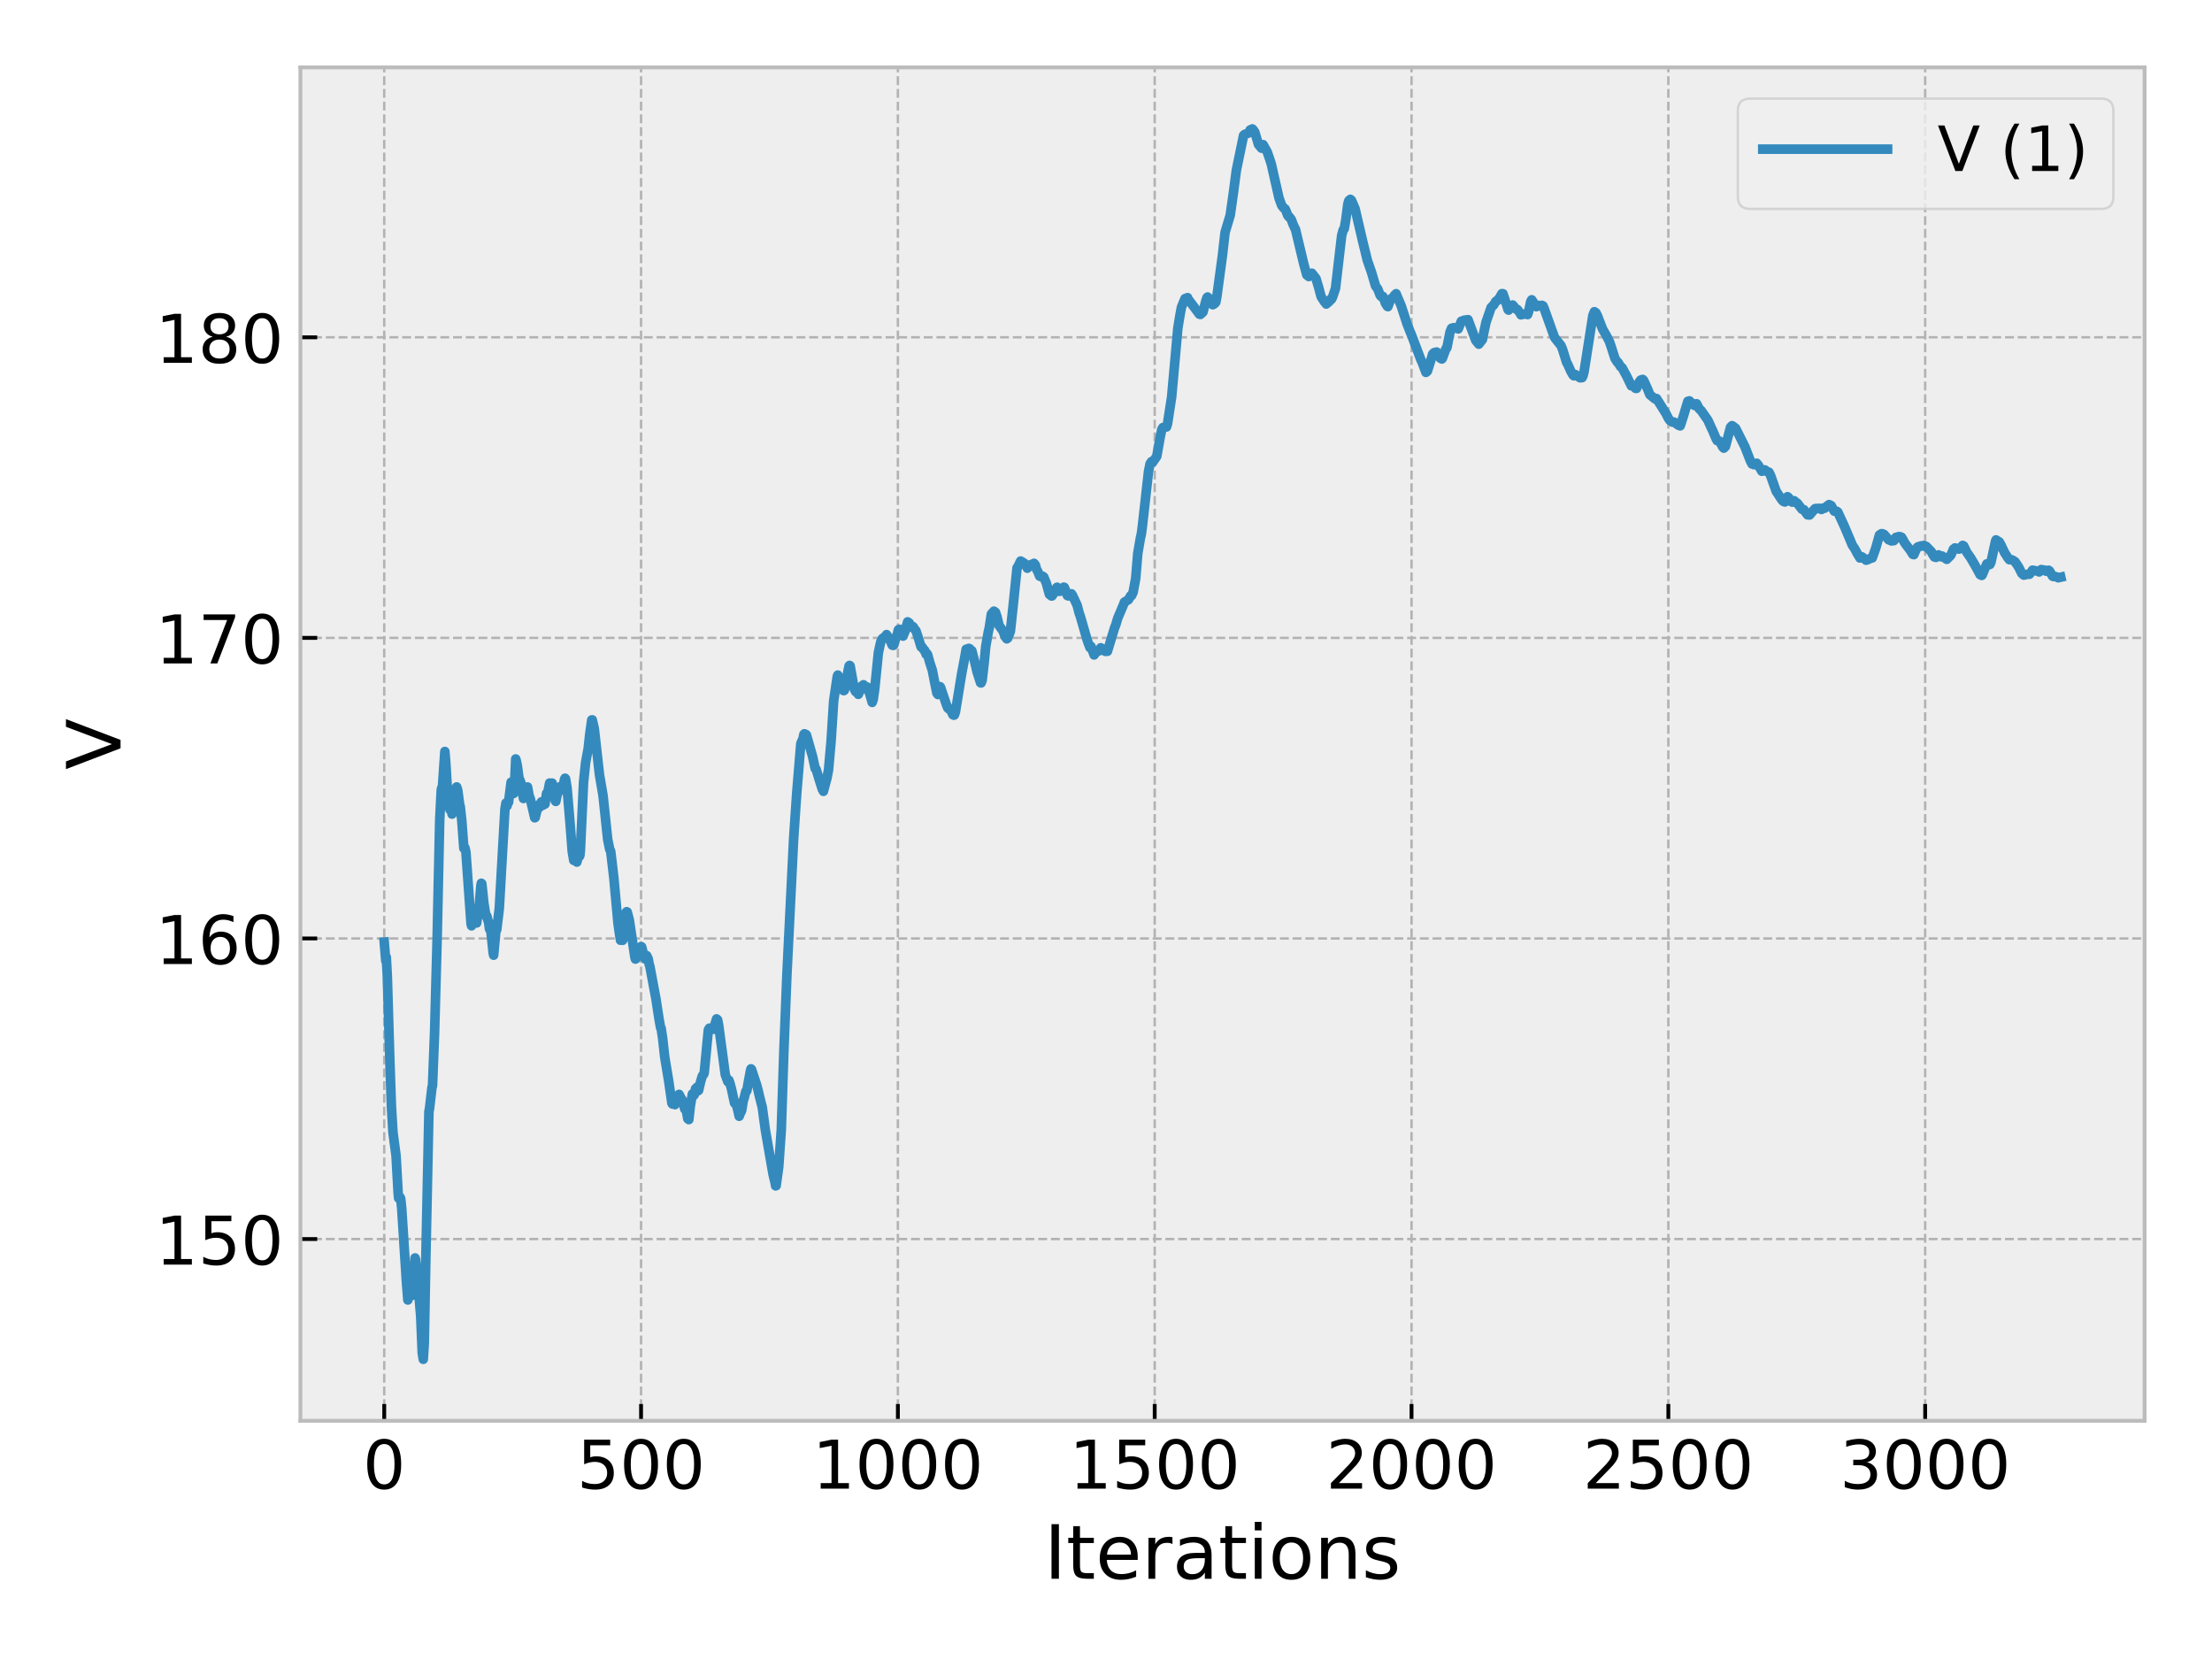 <?xml version="1.0" encoding="utf-8" standalone="no"?>
<!DOCTYPE svg PUBLIC "-//W3C//DTD SVG 1.1//EN"
  "http://www.w3.org/Graphics/SVG/1.1/DTD/svg11.dtd">
<!-- Created with matplotlib (http://matplotlib.org/) -->
<svg height="345.6pt" version="1.1" viewBox="0 0 460.8 345.6" width="460.8pt" xmlns="http://www.w3.org/2000/svg" xmlns:xlink="http://www.w3.org/1999/xlink">
 <defs>
  <style type="text/css">
*{stroke-linecap:butt;stroke-linejoin:round;}
  </style>
 </defs>
 <g id="figure_1">
  <g id="patch_1">
   <path d="M 0 345.6 
L 460.8 345.6 
L 460.8 0 
L 0 0 
z
" style="fill:#ffffff;"/>
  </g>
  <g id="axes_1">
   <g id="patch_2">
    <path d="M 62.58 295.98 
L 446.76 295.98 
L 446.76 14.04 
L 62.58 14.04 
z
" style="fill:#eeeeee;"/>
   </g>
   <g id="matplotlib.axis_1">
    <g id="xtick_1">
     <g id="line2d_1">
      <path clip-path="url(#pfd6203d97a)" d="M 80.043 295.98 
L 80.043 14.04 
" style="fill:none;stroke:#b2b2b2;stroke-dasharray:1.85,0.8;stroke-dashoffset:0;stroke-width:0.5;"/>
     </g>
     <g id="line2d_2">
      <defs>
       <path d="M 0 0 
L 0 -3.5 
" id="m59b2ef353d" style="stroke:#000000;stroke-width:0.8;"/>
      </defs>
      <g>
       <use style="stroke:#000000;stroke-width:0.8;" x="80.043" xlink:href="#m59b2ef353d" y="295.98"/>
      </g>
     </g>
     <g id="text_1">
      <!-- 0 -->
      <defs>
       <path d="M 31.781 66.406 
Q 24.172 66.406 20.328 58.906 
Q 16.5 51.422 16.5 36.375 
Q 16.5 21.391 20.328 13.891 
Q 24.172 6.391 31.781 6.391 
Q 39.453 6.391 43.281 13.891 
Q 47.125 21.391 47.125 36.375 
Q 47.125 51.422 43.281 58.906 
Q 39.453 66.406 31.781 66.406 
z
M 31.781 74.219 
Q 44.047 74.219 50.516 64.516 
Q 56.984 54.828 56.984 36.375 
Q 56.984 17.969 50.516 8.266 
Q 44.047 -1.422 31.781 -1.422 
Q 19.531 -1.422 13.062 8.266 
Q 6.594 17.969 6.594 36.375 
Q 6.594 54.828 13.062 64.516 
Q 19.531 74.219 31.781 74.219 
z
" id="DejaVuSans-30"/>
      </defs>
      <g transform="translate(75.589 310.118)scale(0.14 -0.14)">
       <use xlink:href="#DejaVuSans-30"/>
      </g>
     </g>
    </g>
    <g id="xtick_2">
     <g id="line2d_3">
      <path clip-path="url(#pfd6203d97a)" d="M 133.544 295.98 
L 133.544 14.04 
" style="fill:none;stroke:#b2b2b2;stroke-dasharray:1.85,0.8;stroke-dashoffset:0;stroke-width:0.5;"/>
     </g>
     <g id="line2d_4">
      <g>
       <use style="stroke:#000000;stroke-width:0.8;" x="133.544" xlink:href="#m59b2ef353d" y="295.98"/>
      </g>
     </g>
     <g id="text_2">
      <!-- 500 -->
      <defs>
       <path d="M 10.797 72.906 
L 49.516 72.906 
L 49.516 64.594 
L 19.828 64.594 
L 19.828 46.734 
Q 21.969 47.469 24.109 47.828 
Q 26.266 48.188 28.422 48.188 
Q 40.625 48.188 47.75 41.5 
Q 54.891 34.812 54.891 23.391 
Q 54.891 11.625 47.562 5.094 
Q 40.234 -1.422 26.906 -1.422 
Q 22.312 -1.422 17.547 -0.641 
Q 12.797 0.141 7.719 1.703 
L 7.719 11.625 
Q 12.109 9.234 16.797 8.062 
Q 21.484 6.891 26.703 6.891 
Q 35.156 6.891 40.078 11.328 
Q 45.016 15.766 45.016 23.391 
Q 45.016 31 40.078 35.438 
Q 35.156 39.891 26.703 39.891 
Q 22.75 39.891 18.812 39.016 
Q 14.891 38.141 10.797 36.281 
z
" id="DejaVuSans-35"/>
      </defs>
      <g transform="translate(120.182 310.118)scale(0.14 -0.14)">
       <use xlink:href="#DejaVuSans-35"/>
       <use x="63.623" xlink:href="#DejaVuSans-30"/>
       <use x="127.246" xlink:href="#DejaVuSans-30"/>
      </g>
     </g>
    </g>
    <g id="xtick_3">
     <g id="line2d_5">
      <path clip-path="url(#pfd6203d97a)" d="M 187.045 295.98 
L 187.045 14.04 
" style="fill:none;stroke:#b2b2b2;stroke-dasharray:1.85,0.8;stroke-dashoffset:0;stroke-width:0.5;"/>
     </g>
     <g id="line2d_6">
      <g>
       <use style="stroke:#000000;stroke-width:0.8;" x="187.045" xlink:href="#m59b2ef353d" y="295.98"/>
      </g>
     </g>
     <g id="text_3">
      <!-- 1000 -->
      <defs>
       <path d="M 12.406 8.297 
L 28.516 8.297 
L 28.516 63.922 
L 10.984 60.406 
L 10.984 69.391 
L 28.422 72.906 
L 38.281 72.906 
L 38.281 8.297 
L 54.391 8.297 
L 54.391 0 
L 12.406 0 
z
" id="DejaVuSans-31"/>
      </defs>
      <g transform="translate(169.23 310.118)scale(0.14 -0.14)">
       <use xlink:href="#DejaVuSans-31"/>
       <use x="63.623" xlink:href="#DejaVuSans-30"/>
       <use x="127.246" xlink:href="#DejaVuSans-30"/>
       <use x="190.869" xlink:href="#DejaVuSans-30"/>
      </g>
     </g>
    </g>
    <g id="xtick_4">
     <g id="line2d_7">
      <path clip-path="url(#pfd6203d97a)" d="M 240.546 295.98 
L 240.546 14.04 
" style="fill:none;stroke:#b2b2b2;stroke-dasharray:1.85,0.8;stroke-dashoffset:0;stroke-width:0.5;"/>
     </g>
     <g id="line2d_8">
      <g>
       <use style="stroke:#000000;stroke-width:0.8;" x="240.546" xlink:href="#m59b2ef353d" y="295.98"/>
      </g>
     </g>
     <g id="text_4">
      <!-- 1500 -->
      <g transform="translate(222.731 310.118)scale(0.14 -0.14)">
       <use xlink:href="#DejaVuSans-31"/>
       <use x="63.623" xlink:href="#DejaVuSans-35"/>
       <use x="127.246" xlink:href="#DejaVuSans-30"/>
       <use x="190.869" xlink:href="#DejaVuSans-30"/>
      </g>
     </g>
    </g>
    <g id="xtick_5">
     <g id="line2d_9">
      <path clip-path="url(#pfd6203d97a)" d="M 294.047 295.98 
L 294.047 14.04 
" style="fill:none;stroke:#b2b2b2;stroke-dasharray:1.85,0.8;stroke-dashoffset:0;stroke-width:0.5;"/>
     </g>
     <g id="line2d_10">
      <g>
       <use style="stroke:#000000;stroke-width:0.8;" x="294.047" xlink:href="#m59b2ef353d" y="295.98"/>
      </g>
     </g>
     <g id="text_5">
      <!-- 2000 -->
      <defs>
       <path d="M 19.188 8.297 
L 53.609 8.297 
L 53.609 0 
L 7.328 0 
L 7.328 8.297 
Q 12.938 14.109 22.625 23.891 
Q 32.328 33.688 34.812 36.531 
Q 39.547 41.844 41.422 45.531 
Q 43.312 49.219 43.312 52.781 
Q 43.312 58.594 39.234 62.25 
Q 35.156 65.922 28.609 65.922 
Q 23.969 65.922 18.812 64.312 
Q 13.672 62.703 7.812 59.422 
L 7.812 69.391 
Q 13.766 71.781 18.938 73 
Q 24.125 74.219 28.422 74.219 
Q 39.75 74.219 46.484 68.547 
Q 53.219 62.891 53.219 53.422 
Q 53.219 48.922 51.531 44.891 
Q 49.859 40.875 45.406 35.406 
Q 44.188 33.984 37.641 27.219 
Q 31.109 20.453 19.188 8.297 
z
" id="DejaVuSans-32"/>
      </defs>
      <g transform="translate(276.232 310.118)scale(0.14 -0.14)">
       <use xlink:href="#DejaVuSans-32"/>
       <use x="63.623" xlink:href="#DejaVuSans-30"/>
       <use x="127.246" xlink:href="#DejaVuSans-30"/>
       <use x="190.869" xlink:href="#DejaVuSans-30"/>
      </g>
     </g>
    </g>
    <g id="xtick_6">
     <g id="line2d_11">
      <path clip-path="url(#pfd6203d97a)" d="M 347.548 295.98 
L 347.548 14.04 
" style="fill:none;stroke:#b2b2b2;stroke-dasharray:1.85,0.8;stroke-dashoffset:0;stroke-width:0.5;"/>
     </g>
     <g id="line2d_12">
      <g>
       <use style="stroke:#000000;stroke-width:0.8;" x="347.548" xlink:href="#m59b2ef353d" y="295.98"/>
      </g>
     </g>
     <g id="text_6">
      <!-- 2500 -->
      <g transform="translate(329.733 310.118)scale(0.14 -0.14)">
       <use xlink:href="#DejaVuSans-32"/>
       <use x="63.623" xlink:href="#DejaVuSans-35"/>
       <use x="127.246" xlink:href="#DejaVuSans-30"/>
       <use x="190.869" xlink:href="#DejaVuSans-30"/>
      </g>
     </g>
    </g>
    <g id="xtick_7">
     <g id="line2d_13">
      <path clip-path="url(#pfd6203d97a)" d="M 401.049 295.98 
L 401.049 14.04 
" style="fill:none;stroke:#b2b2b2;stroke-dasharray:1.85,0.8;stroke-dashoffset:0;stroke-width:0.5;"/>
     </g>
     <g id="line2d_14">
      <g>
       <use style="stroke:#000000;stroke-width:0.8;" x="401.049" xlink:href="#m59b2ef353d" y="295.98"/>
      </g>
     </g>
     <g id="text_7">
      <!-- 3000 -->
      <defs>
       <path d="M 40.578 39.312 
Q 47.656 37.797 51.625 33 
Q 55.609 28.219 55.609 21.188 
Q 55.609 10.406 48.188 4.484 
Q 40.766 -1.422 27.094 -1.422 
Q 22.516 -1.422 17.656 -0.516 
Q 12.797 0.391 7.625 2.203 
L 7.625 11.719 
Q 11.719 9.328 16.594 8.109 
Q 21.484 6.891 26.812 6.891 
Q 36.078 6.891 40.938 10.547 
Q 45.797 14.203 45.797 21.188 
Q 45.797 27.641 41.281 31.266 
Q 36.766 34.906 28.719 34.906 
L 20.219 34.906 
L 20.219 43.016 
L 29.109 43.016 
Q 36.375 43.016 40.234 45.922 
Q 44.094 48.828 44.094 54.297 
Q 44.094 59.906 40.109 62.906 
Q 36.141 65.922 28.719 65.922 
Q 24.656 65.922 20.016 65.031 
Q 15.375 64.156 9.812 62.312 
L 9.812 71.094 
Q 15.438 72.656 20.344 73.438 
Q 25.25 74.219 29.594 74.219 
Q 40.828 74.219 47.359 69.109 
Q 53.906 64.016 53.906 55.328 
Q 53.906 49.266 50.438 45.094 
Q 46.969 40.922 40.578 39.312 
z
" id="DejaVuSans-33"/>
      </defs>
      <g transform="translate(383.234 310.118)scale(0.14 -0.14)">
       <use xlink:href="#DejaVuSans-33"/>
       <use x="63.623" xlink:href="#DejaVuSans-30"/>
       <use x="127.246" xlink:href="#DejaVuSans-30"/>
       <use x="190.869" xlink:href="#DejaVuSans-30"/>
      </g>
     </g>
    </g>
    <g id="text_8">
     <!-- Iterations -->
     <defs>
      <path d="M 9.812 72.906 
L 19.672 72.906 
L 19.672 0 
L 9.812 0 
z
" id="DejaVuSans-49"/>
      <path d="M 18.312 70.219 
L 18.312 54.688 
L 36.812 54.688 
L 36.812 47.703 
L 18.312 47.703 
L 18.312 18.016 
Q 18.312 11.328 20.141 9.422 
Q 21.969 7.516 27.594 7.516 
L 36.812 7.516 
L 36.812 0 
L 27.594 0 
Q 17.188 0 13.234 3.875 
Q 9.281 7.766 9.281 18.016 
L 9.281 47.703 
L 2.688 47.703 
L 2.688 54.688 
L 9.281 54.688 
L 9.281 70.219 
z
" id="DejaVuSans-74"/>
      <path d="M 56.203 29.594 
L 56.203 25.203 
L 14.891 25.203 
Q 15.484 15.922 20.484 11.062 
Q 25.484 6.203 34.422 6.203 
Q 39.594 6.203 44.453 7.469 
Q 49.312 8.734 54.109 11.281 
L 54.109 2.781 
Q 49.266 0.734 44.188 -0.344 
Q 39.109 -1.422 33.891 -1.422 
Q 20.797 -1.422 13.156 6.188 
Q 5.516 13.812 5.516 26.812 
Q 5.516 40.234 12.766 48.109 
Q 20.016 56 32.328 56 
Q 43.359 56 49.781 48.891 
Q 56.203 41.797 56.203 29.594 
z
M 47.219 32.234 
Q 47.125 39.594 43.094 43.984 
Q 39.062 48.391 32.422 48.391 
Q 24.906 48.391 20.391 44.141 
Q 15.875 39.891 15.188 32.172 
z
" id="DejaVuSans-65"/>
      <path d="M 41.109 46.297 
Q 39.594 47.172 37.812 47.578 
Q 36.031 48 33.891 48 
Q 26.266 48 22.188 43.047 
Q 18.109 38.094 18.109 28.812 
L 18.109 0 
L 9.078 0 
L 9.078 54.688 
L 18.109 54.688 
L 18.109 46.188 
Q 20.953 51.172 25.484 53.578 
Q 30.031 56 36.531 56 
Q 37.453 56 38.578 55.875 
Q 39.703 55.766 41.062 55.516 
z
" id="DejaVuSans-72"/>
      <path d="M 34.281 27.484 
Q 23.391 27.484 19.188 25 
Q 14.984 22.516 14.984 16.5 
Q 14.984 11.719 18.141 8.906 
Q 21.297 6.109 26.703 6.109 
Q 34.188 6.109 38.703 11.406 
Q 43.219 16.703 43.219 25.484 
L 43.219 27.484 
z
M 52.203 31.203 
L 52.203 0 
L 43.219 0 
L 43.219 8.297 
Q 40.141 3.328 35.547 0.953 
Q 30.953 -1.422 24.312 -1.422 
Q 15.922 -1.422 10.953 3.297 
Q 6 8.016 6 15.922 
Q 6 25.141 12.172 29.828 
Q 18.359 34.516 30.609 34.516 
L 43.219 34.516 
L 43.219 35.406 
Q 43.219 41.609 39.141 45 
Q 35.062 48.391 27.688 48.391 
Q 23 48.391 18.547 47.266 
Q 14.109 46.141 10.016 43.891 
L 10.016 52.203 
Q 14.938 54.109 19.578 55.047 
Q 24.219 56 28.609 56 
Q 40.484 56 46.344 49.844 
Q 52.203 43.703 52.203 31.203 
z
" id="DejaVuSans-61"/>
      <path d="M 9.422 54.688 
L 18.406 54.688 
L 18.406 0 
L 9.422 0 
z
M 9.422 75.984 
L 18.406 75.984 
L 18.406 64.594 
L 9.422 64.594 
z
" id="DejaVuSans-69"/>
      <path d="M 30.609 48.391 
Q 23.391 48.391 19.188 42.75 
Q 14.984 37.109 14.984 27.297 
Q 14.984 17.484 19.156 11.844 
Q 23.344 6.203 30.609 6.203 
Q 37.797 6.203 41.984 11.859 
Q 46.188 17.531 46.188 27.297 
Q 46.188 37.016 41.984 42.703 
Q 37.797 48.391 30.609 48.391 
z
M 30.609 56 
Q 42.328 56 49.016 48.375 
Q 55.719 40.766 55.719 27.297 
Q 55.719 13.875 49.016 6.219 
Q 42.328 -1.422 30.609 -1.422 
Q 18.844 -1.422 12.172 6.219 
Q 5.516 13.875 5.516 27.297 
Q 5.516 40.766 12.172 48.375 
Q 18.844 56 30.609 56 
z
" id="DejaVuSans-6f"/>
      <path d="M 54.891 33.016 
L 54.891 0 
L 45.906 0 
L 45.906 32.719 
Q 45.906 40.484 42.875 44.328 
Q 39.844 48.188 33.797 48.188 
Q 26.516 48.188 22.312 43.547 
Q 18.109 38.922 18.109 30.906 
L 18.109 0 
L 9.078 0 
L 9.078 54.688 
L 18.109 54.688 
L 18.109 46.188 
Q 21.344 51.125 25.703 53.562 
Q 30.078 56 35.797 56 
Q 45.219 56 50.047 50.172 
Q 54.891 44.344 54.891 33.016 
z
" id="DejaVuSans-6e"/>
      <path d="M 44.281 53.078 
L 44.281 44.578 
Q 40.484 46.531 36.375 47.5 
Q 32.281 48.484 27.875 48.484 
Q 21.188 48.484 17.844 46.438 
Q 14.5 44.391 14.5 40.281 
Q 14.5 37.156 16.891 35.375 
Q 19.281 33.594 26.516 31.984 
L 29.594 31.297 
Q 39.156 29.25 43.188 25.516 
Q 47.219 21.781 47.219 15.094 
Q 47.219 7.469 41.188 3.016 
Q 35.156 -1.422 24.609 -1.422 
Q 20.219 -1.422 15.453 -0.562 
Q 10.688 0.297 5.422 2 
L 5.422 11.281 
Q 10.406 8.688 15.234 7.391 
Q 20.062 6.109 24.812 6.109 
Q 31.156 6.109 34.562 8.281 
Q 37.984 10.453 37.984 14.406 
Q 37.984 18.062 35.516 20.016 
Q 33.062 21.969 24.703 23.781 
L 21.578 24.516 
Q 13.234 26.266 9.516 29.906 
Q 5.812 33.547 5.812 39.891 
Q 5.812 47.609 11.281 51.797 
Q 16.75 56 26.812 56 
Q 31.781 56 36.172 55.266 
Q 40.578 54.547 44.281 53.078 
z
" id="DejaVuSans-73"/>
     </defs>
     <g transform="translate(217.521 328.883)scale(0.156 -0.156)">
      <use xlink:href="#DejaVuSans-49"/>
      <use x="29.492" xlink:href="#DejaVuSans-74"/>
      <use x="68.701" xlink:href="#DejaVuSans-65"/>
      <use x="130.225" xlink:href="#DejaVuSans-72"/>
      <use x="171.338" xlink:href="#DejaVuSans-61"/>
      <use x="232.617" xlink:href="#DejaVuSans-74"/>
      <use x="271.826" xlink:href="#DejaVuSans-69"/>
      <use x="299.609" xlink:href="#DejaVuSans-6f"/>
      <use x="360.791" xlink:href="#DejaVuSans-6e"/>
      <use x="424.17" xlink:href="#DejaVuSans-73"/>
     </g>
    </g>
   </g>
   <g id="matplotlib.axis_2">
    <g id="ytick_1">
     <g id="line2d_15">
      <path clip-path="url(#pfd6203d97a)" d="M 62.58 258.119 
L 446.76 258.119 
" style="fill:none;stroke:#b2b2b2;stroke-dasharray:1.85,0.8;stroke-dashoffset:0;stroke-width:0.5;"/>
     </g>
     <g id="line2d_16">
      <defs>
       <path d="M 0 0 
L 3.5 0 
" id="m9b56000bdc" style="stroke:#000000;stroke-width:0.8;"/>
      </defs>
      <g>
       <use style="stroke:#000000;stroke-width:0.8;" x="62.58" xlink:href="#m9b56000bdc" y="258.119"/>
      </g>
     </g>
     <g id="text_9">
      <!-- 150 -->
      <g transform="translate(32.358 263.438)scale(0.14 -0.14)">
       <use xlink:href="#DejaVuSans-31"/>
       <use x="63.623" xlink:href="#DejaVuSans-35"/>
       <use x="127.246" xlink:href="#DejaVuSans-30"/>
      </g>
     </g>
    </g>
    <g id="ytick_2">
     <g id="line2d_17">
      <path clip-path="url(#pfd6203d97a)" d="M 62.58 195.501 
L 446.76 195.501 
" style="fill:none;stroke:#b2b2b2;stroke-dasharray:1.85,0.8;stroke-dashoffset:0;stroke-width:0.5;"/>
     </g>
     <g id="line2d_18">
      <g>
       <use style="stroke:#000000;stroke-width:0.8;" x="62.58" xlink:href="#m9b56000bdc" y="195.501"/>
      </g>
     </g>
     <g id="text_10">
      <!-- 160 -->
      <defs>
       <path d="M 33.016 40.375 
Q 26.375 40.375 22.484 35.828 
Q 18.609 31.297 18.609 23.391 
Q 18.609 15.531 22.484 10.953 
Q 26.375 6.391 33.016 6.391 
Q 39.656 6.391 43.531 10.953 
Q 47.406 15.531 47.406 23.391 
Q 47.406 31.297 43.531 35.828 
Q 39.656 40.375 33.016 40.375 
z
M 52.594 71.297 
L 52.594 62.312 
Q 48.875 64.062 45.094 64.984 
Q 41.312 65.922 37.594 65.922 
Q 27.828 65.922 22.672 59.328 
Q 17.531 52.734 16.797 39.406 
Q 19.672 43.656 24.016 45.922 
Q 28.375 48.188 33.594 48.188 
Q 44.578 48.188 50.953 41.516 
Q 57.328 34.859 57.328 23.391 
Q 57.328 12.156 50.688 5.359 
Q 44.047 -1.422 33.016 -1.422 
Q 20.359 -1.422 13.672 8.266 
Q 6.984 17.969 6.984 36.375 
Q 6.984 53.656 15.188 63.938 
Q 23.391 74.219 37.203 74.219 
Q 40.922 74.219 44.703 73.484 
Q 48.484 72.75 52.594 71.297 
z
" id="DejaVuSans-36"/>
      </defs>
      <g transform="translate(32.358 200.82)scale(0.14 -0.14)">
       <use xlink:href="#DejaVuSans-31"/>
       <use x="63.623" xlink:href="#DejaVuSans-36"/>
       <use x="127.246" xlink:href="#DejaVuSans-30"/>
      </g>
     </g>
    </g>
    <g id="ytick_3">
     <g id="line2d_19">
      <path clip-path="url(#pfd6203d97a)" d="M 62.58 132.882 
L 446.76 132.882 
" style="fill:none;stroke:#b2b2b2;stroke-dasharray:1.85,0.8;stroke-dashoffset:0;stroke-width:0.5;"/>
     </g>
     <g id="line2d_20">
      <g>
       <use style="stroke:#000000;stroke-width:0.8;" x="62.58" xlink:href="#m9b56000bdc" y="132.882"/>
      </g>
     </g>
     <g id="text_11">
      <!-- 170 -->
      <defs>
       <path d="M 8.203 72.906 
L 55.078 72.906 
L 55.078 68.703 
L 28.609 0 
L 18.312 0 
L 43.219 64.594 
L 8.203 64.594 
z
" id="DejaVuSans-37"/>
      </defs>
      <g transform="translate(32.358 138.201)scale(0.14 -0.14)">
       <use xlink:href="#DejaVuSans-31"/>
       <use x="63.623" xlink:href="#DejaVuSans-37"/>
       <use x="127.246" xlink:href="#DejaVuSans-30"/>
      </g>
     </g>
    </g>
    <g id="ytick_4">
     <g id="line2d_21">
      <path clip-path="url(#pfd6203d97a)" d="M 62.58 70.264 
L 446.76 70.264 
" style="fill:none;stroke:#b2b2b2;stroke-dasharray:1.85,0.8;stroke-dashoffset:0;stroke-width:0.5;"/>
     </g>
     <g id="line2d_22">
      <g>
       <use style="stroke:#000000;stroke-width:0.8;" x="62.58" xlink:href="#m9b56000bdc" y="70.264"/>
      </g>
     </g>
     <g id="text_12">
      <!-- 180 -->
      <defs>
       <path d="M 31.781 34.625 
Q 24.75 34.625 20.719 30.859 
Q 16.703 27.094 16.703 20.516 
Q 16.703 13.922 20.719 10.156 
Q 24.75 6.391 31.781 6.391 
Q 38.812 6.391 42.859 10.172 
Q 46.922 13.969 46.922 20.516 
Q 46.922 27.094 42.891 30.859 
Q 38.875 34.625 31.781 34.625 
z
M 21.922 38.812 
Q 15.578 40.375 12.031 44.719 
Q 8.5 49.078 8.5 55.328 
Q 8.5 64.062 14.719 69.141 
Q 20.953 74.219 31.781 74.219 
Q 42.672 74.219 48.875 69.141 
Q 55.078 64.062 55.078 55.328 
Q 55.078 49.078 51.531 44.719 
Q 48 40.375 41.703 38.812 
Q 48.828 37.156 52.797 32.312 
Q 56.781 27.484 56.781 20.516 
Q 56.781 9.906 50.312 4.234 
Q 43.844 -1.422 31.781 -1.422 
Q 19.734 -1.422 13.25 4.234 
Q 6.781 9.906 6.781 20.516 
Q 6.781 27.484 10.781 32.312 
Q 14.797 37.156 21.922 38.812 
z
M 18.312 54.391 
Q 18.312 48.734 21.844 45.562 
Q 25.391 42.391 31.781 42.391 
Q 38.141 42.391 41.719 45.562 
Q 45.312 48.734 45.312 54.391 
Q 45.312 60.062 41.719 63.234 
Q 38.141 66.406 31.781 66.406 
Q 25.391 66.406 21.844 63.234 
Q 18.312 60.062 18.312 54.391 
z
" id="DejaVuSans-38"/>
      </defs>
      <g transform="translate(32.358 75.583)scale(0.14 -0.14)">
       <use xlink:href="#DejaVuSans-31"/>
       <use x="63.623" xlink:href="#DejaVuSans-38"/>
       <use x="127.246" xlink:href="#DejaVuSans-30"/>
      </g>
     </g>
    </g>
    <g id="text_13">
     <!-- V -->
     <defs>
      <path d="M 28.609 0 
L 0.781 72.906 
L 11.078 72.906 
L 34.188 11.531 
L 57.328 72.906 
L 67.578 72.906 
L 39.797 0 
z
" id="DejaVuSans-56"/>
     </defs>
     <g transform="translate(25.113 160.346)rotate(-90)scale(0.156 -0.156)">
      <use xlink:href="#DejaVuSans-56"/>
     </g>
    </g>
   </g>
   <g id="line2d_23">
    <path clip-path="url(#pfd6203d97a)" d="M 80.043 196.248 
L 80.364 200.15 
L 80.471 199.395 
L 80.685 203.303 
L 81.22 221.181 
L 81.541 230.513 
L 81.862 235.906 
L 82.504 240.743 
L 82.932 248.403 
L 83.039 249.596 
L 83.146 249.344 
L 83.253 249.661 
L 83.36 249.432 
L 83.467 249.68 
L 83.681 251.674 
L 84.644 266.73 
L 84.858 269.506 
L 84.965 270.812 
L 85.072 270.501 
L 85.286 269.222 
L 85.393 269.219 
L 85.5 269.686 
L 85.714 269.133 
L 85.928 269.822 
L 86.035 269.386 
L 86.463 262.055 
L 86.57 262.343 
L 86.891 265.288 
L 87.105 268.086 
L 87.319 270.395 
L 87.64 274.203 
L 87.961 281.83 
L 88.175 283.165 
L 88.389 279.769 
L 88.71 262.105 
L 89.352 231.523 
L 89.459 231.069 
L 89.994 226.49 
L 90.101 226.206 
L 90.529 215.212 
L 91.064 195.452 
L 91.599 170.819 
L 91.92 164.518 
L 92.027 164.133 
L 92.134 164.472 
L 92.669 156.548 
L 92.883 159.134 
L 93.311 166.257 
L 93.525 167.826 
L 93.739 168.679 
L 93.846 167.218 
L 94.167 169.591 
L 94.381 168.906 
L 94.595 167.705 
L 94.702 167.012 
L 94.809 167.191 
L 94.916 166.758 
L 95.13 163.931 
L 95.344 164.567 
L 95.772 167.73 
L 95.879 168.029 
L 96.2 170.968 
L 96.628 176.715 
L 96.735 176.745 
L 96.842 176.58 
L 97.056 177.477 
L 98.126 192.428 
L 98.233 192.863 
L 98.447 192.324 
L 98.768 190.623 
L 98.875 190.57 
L 98.982 190.086 
L 99.089 190.57 
L 99.303 192.266 
L 99.731 188.828 
L 99.838 188.756 
L 100.159 184.64 
L 100.266 184 
L 100.373 184.104 
L 100.801 188.172 
L 101.122 190.156 
L 101.336 190.988 
L 101.443 190.874 
L 101.657 191.788 
L 101.764 192.026 
L 101.978 193.547 
L 102.085 193.309 
L 102.299 194.358 
L 102.727 198.457 
L 102.834 198.985 
L 103.262 194.347 
L 103.369 193.619 
L 103.476 193.687 
L 104.011 189.25 
L 105.188 168.557 
L 105.402 167.286 
L 105.616 167.899 
L 105.83 167.076 
L 105.937 167.145 
L 106.472 162.946 
L 106.9 165.06 
L 107.007 165.29 
L 107.114 164.97 
L 107.435 158.104 
L 107.542 158.453 
L 107.756 159.437 
L 108.184 162.63 
L 108.291 162.47 
L 108.505 163.028 
L 109.04 166.337 
L 109.254 165.439 
L 109.361 165.467 
L 109.896 163.945 
L 110.324 166.276 
L 110.431 166.247 
L 111.394 170.356 
L 111.501 170.288 
L 111.822 168.928 
L 112.25 167.653 
L 112.357 168.202 
L 112.678 167.185 
L 112.785 167.045 
L 113.106 167.74 
L 113.213 167.394 
L 113.534 167.497 
L 113.855 165.284 
L 113.962 165.439 
L 114.069 165.307 
L 114.497 163.124 
L 114.604 163.173 
L 114.711 163.445 
L 114.925 163.141 
L 115.032 163.139 
L 115.674 166.819 
L 115.781 166.95 
L 115.995 165.892 
L 116.209 165.011 
L 116.316 165.029 
L 116.53 164.047 
L 116.637 164.242 
L 116.744 163.842 
L 116.958 164.53 
L 117.386 163.504 
L 117.6 162.328 
L 117.707 162.117 
L 117.814 162.236 
L 118.135 164.185 
L 118.777 171.806 
L 119.205 177.353 
L 119.526 179.232 
L 119.74 178.858 
L 119.847 178.682 
L 120.168 179.587 
L 120.596 177.978 
L 120.703 178.411 
L 120.81 178.182 
L 120.917 176.998 
L 121.56 163.011 
L 121.988 158.898 
L 122.416 156.547 
L 122.523 156.014 
L 122.844 153.045 
L 123.272 149.972 
L 123.379 149.956 
L 123.7 151.344 
L 123.807 151.837 
L 124.877 161.348 
L 125.626 165.762 
L 126.589 174.849 
L 127.017 176.942 
L 127.124 177.08 
L 127.231 177.423 
L 127.873 182.853 
L 128.729 192.256 
L 129.05 194.554 
L 129.264 195.871 
L 129.478 195.564 
L 129.692 195.886 
L 129.799 195.643 
L 130.441 190.083 
L 130.548 189.922 
L 130.655 189.983 
L 131.083 191.574 
L 132.26 199.427 
L 132.367 199.794 
L 132.474 199.734 
L 132.795 198.069 
L 133.009 197.74 
L 133.116 197.448 
L 133.33 197.537 
L 133.544 197.201 
L 133.651 197.238 
L 133.758 197.563 
L 134.079 199.015 
L 134.293 199.36 
L 134.4 199.771 
L 134.614 199.03 
L 134.721 199.076 
L 135.042 199.757 
L 135.256 200.971 
L 135.363 201.221 
L 136.647 208.09 
L 137.289 212.282 
L 137.61 214.081 
L 137.717 214.174 
L 138.038 216.256 
L 138.466 220.159 
L 139.322 225.332 
L 139.964 229.798 
L 140.071 229.982 
L 140.285 229.835 
L 140.392 229.603 
L 140.606 230.12 
L 140.82 229.357 
L 141.034 228.373 
L 141.141 228.618 
L 141.248 228.513 
L 141.462 227.979 
L 141.89 228.806 
L 142.211 229.284 
L 142.639 231.027 
L 142.96 231.253 
L 143.281 233.058 
L 143.495 233.232 
L 143.816 230.337 
L 144.244 227.879 
L 144.351 227.902 
L 144.458 228.216 
L 144.565 228.158 
L 144.672 227.96 
L 144.886 226.801 
L 145.1 226.827 
L 145.207 226.476 
L 145.421 227.226 
L 145.528 227.153 
L 145.956 225.31 
L 146.277 224.217 
L 146.491 223.851 
L 146.598 223.791 
L 146.705 223.477 
L 147.561 214.553 
L 147.775 214.186 
L 147.989 214.341 
L 148.096 214.287 
L 148.31 214.356 
L 148.631 214.419 
L 149.273 212.252 
L 149.38 212.358 
L 149.487 212.445 
L 149.701 213.51 
L 151.092 223.895 
L 151.306 224.481 
L 151.627 225.336 
L 151.841 225.032 
L 152.055 225.642 
L 152.376 226.82 
L 153.018 229.786 
L 153.125 229.744 
L 153.446 230.318 
L 153.66 231.098 
L 153.981 232.537 
L 154.302 231.682 
L 154.409 231.559 
L 154.516 231.245 
L 154.837 229.265 
L 155.051 228.643 
L 155.372 227.347 
L 155.586 227.225 
L 155.8 225.903 
L 156.335 223.042 
L 156.442 222.661 
L 156.549 222.766 
L 157.619 226 
L 157.94 227.185 
L 158.154 228.163 
L 158.796 230.684 
L 159.438 235.408 
L 160.829 243.413 
L 161.043 244.635 
L 161.471 246.395 
L 161.578 247.037 
L 161.685 247 
L 162.22 243.087 
L 162.755 235.379 
L 163.29 219.088 
L 163.932 202.949 
L 165.323 174.863 
L 165.644 170.038 
L 165.965 165.319 
L 166.821 154.938 
L 167.035 154.401 
L 167.249 154.019 
L 167.463 152.988 
L 167.57 152.858 
L 167.784 153.141 
L 167.891 153.001 
L 167.998 153.104 
L 169.282 157.618 
L 169.817 160.116 
L 169.924 160.095 
L 170.031 160.284 
L 170.566 162.112 
L 171.101 163.79 
L 171.315 164.46 
L 171.422 164.558 
L 171.529 164.844 
L 172.278 162.06 
L 172.599 160.354 
L 173.134 154.363 
L 173.669 146.017 
L 174.418 140.92 
L 174.525 140.635 
L 174.847 141.34 
L 175.275 142.805 
L 175.703 143.855 
L 175.81 143.865 
L 175.917 143.753 
L 176.559 140.299 
L 176.88 138.728 
L 176.987 138.621 
L 177.094 138.708 
L 177.95 143.489 
L 178.164 143.948 
L 178.271 144.106 
L 178.485 143.9 
L 178.806 144.644 
L 179.555 142.904 
L 179.876 142.649 
L 180.09 143.457 
L 180.197 143.482 
L 180.518 143.089 
L 180.625 143.108 
L 181.16 144.467 
L 181.695 146.32 
L 181.909 145.717 
L 182.23 143.433 
L 182.979 135.996 
L 183.3 134.477 
L 183.514 133.609 
L 183.835 132.998 
L 184.477 132.568 
L 184.691 132.201 
L 184.905 132.536 
L 185.119 133.106 
L 185.226 133.046 
L 185.333 133.019 
L 185.547 133.663 
L 185.868 134.4 
L 186.082 134.458 
L 186.189 134.356 
L 186.617 132.891 
L 186.938 132.065 
L 187.152 131.209 
L 187.259 131.117 
L 187.366 131.189 
L 187.473 131.106 
L 187.687 131.507 
L 188.115 132.508 
L 188.543 131.489 
L 189.078 129.544 
L 189.292 129.707 
L 189.399 129.76 
L 189.827 130.639 
L 190.148 130.515 
L 190.255 130.597 
L 190.576 131.144 
L 190.79 131.351 
L 191.325 132.926 
L 191.86 134.728 
L 191.967 134.845 
L 192.074 134.771 
L 192.502 135.446 
L 192.609 135.448 
L 192.93 136.308 
L 193.037 136.077 
L 193.251 136.405 
L 193.679 137.977 
L 194.214 139.611 
L 194.749 142.352 
L 195.177 144.407 
L 195.391 144.681 
L 195.819 143.036 
L 195.926 143.152 
L 197.103 146.644 
L 197.424 147.466 
L 197.638 147.66 
L 197.852 147.626 
L 198.28 148.402 
L 198.494 148.882 
L 198.708 148.989 
L 198.815 148.943 
L 199.029 148.338 
L 200.313 140.451 
L 200.848 137.633 
L 201.276 135.239 
L 201.597 135.402 
L 201.811 135.061 
L 201.918 135.19 
L 202.025 135.151 
L 202.239 135.528 
L 202.453 135.559 
L 203.095 138.041 
L 203.523 139.918 
L 204.272 142.245 
L 204.379 142.269 
L 204.593 141.768 
L 205.021 138.061 
L 205.342 134.707 
L 205.877 131.647 
L 206.091 130.73 
L 206.519 127.918 
L 207.054 127.312 
L 207.375 127.555 
L 207.696 128.503 
L 208.124 130.304 
L 208.98 131.509 
L 209.301 132.426 
L 209.515 132.802 
L 209.729 133.08 
L 209.943 132.921 
L 210.478 131.522 
L 211.12 125.579 
L 211.869 118.29 
L 212.083 117.979 
L 212.618 116.876 
L 213.046 117.11 
L 213.26 117.328 
L 213.367 117.325 
L 213.581 117.645 
L 213.795 117.85 
L 214.009 118.366 
L 214.758 117.603 
L 215.079 117.867 
L 215.186 117.806 
L 215.4 117.35 
L 215.614 117.598 
L 215.721 117.797 
L 215.935 118.605 
L 216.149 118.967 
L 216.577 120.021 
L 216.898 120.152 
L 217.112 119.994 
L 217.433 120.202 
L 217.968 121.496 
L 218.61 123.812 
L 219.038 124.155 
L 219.145 124.153 
L 219.787 123.229 
L 220.108 122.416 
L 220.215 122.334 
L 220.536 122.638 
L 220.75 123.184 
L 220.964 123.134 
L 221.285 122.542 
L 221.392 122.562 
L 221.606 122.319 
L 221.713 122.355 
L 222.141 123.379 
L 222.355 124.065 
L 222.569 124.146 
L 222.89 124.077 
L 222.997 124.046 
L 223.211 123.705 
L 223.425 124.03 
L 224.388 126.092 
L 224.816 127.729 
L 225.03 128.313 
L 226.421 133.137 
L 226.742 134.088 
L 227.063 134.916 
L 227.277 134.655 
L 227.491 135.242 
L 227.919 136.432 
L 228.027 136.307 
L 228.241 135.655 
L 228.348 135.605 
L 228.455 135.767 
L 228.99 135.56 
L 229.204 135.176 
L 229.311 134.945 
L 229.632 135.434 
L 229.846 135.418 
L 230.06 135.556 
L 230.167 135.528 
L 230.274 135.694 
L 230.595 135.625 
L 230.702 135.671 
L 232.2 130.732 
L 232.414 130.241 
L 232.842 128.79 
L 234.019 126.004 
L 234.233 125.438 
L 235.089 124.911 
L 235.517 124.125 
L 235.731 124.065 
L 236.052 123.372 
L 236.587 120.48 
L 237.015 115.314 
L 237.55 112.186 
L 237.764 111.24 
L 237.978 109.627 
L 239.262 98.177 
L 239.583 96.618 
L 239.904 96.142 
L 240.118 96.308 
L 240.974 95.07 
L 241.723 90.859 
L 242.044 89.396 
L 242.258 89.06 
L 242.472 89.06 
L 242.686 88.942 
L 243.007 88.943 
L 243.221 88.233 
L 244.077 82.678 
L 245.361 68.402 
L 245.789 65.773 
L 246.11 64.029 
L 246.859 62.206 
L 247.394 62.008 
L 247.608 62.663 
L 247.715 62.582 
L 249.855 65.451 
L 249.962 65.364 
L 250.069 65.507 
L 250.604 65.008 
L 251.246 62.523 
L 251.46 61.967 
L 251.567 61.875 
L 252.102 62.498 
L 252.53 63.34 
L 252.637 63.481 
L 252.851 63.379 
L 252.958 63.16 
L 253.065 63.214 
L 253.279 62.945 
L 253.493 61.791 
L 254.67 53.114 
L 255.205 48.388 
L 256.275 44.846 
L 256.917 40.34 
L 257.559 35.458 
L 259.057 28.21 
L 259.271 28.007 
L 259.699 27.845 
L 260.02 27.745 
L 260.234 27.505 
L 260.448 27.051 
L 260.555 27.086 
L 260.876 26.855 
L 261.09 27.067 
L 261.411 27.546 
L 262.16 30.096 
L 262.802 30.866 
L 262.909 30.725 
L 263.123 30.134 
L 263.979 31.642 
L 264.514 33.178 
L 264.835 34.174 
L 265.691 37.957 
L 266.44 41.247 
L 266.975 42.742 
L 267.403 43.322 
L 267.724 43.54 
L 267.938 44.02 
L 268.259 44.878 
L 268.473 45.153 
L 268.58 45.169 
L 269.008 45.745 
L 269.329 46.628 
L 269.757 47.587 
L 269.864 47.731 
L 271.576 54.899 
L 272.218 57.251 
L 272.646 57.61 
L 272.967 57.432 
L 273.288 56.918 
L 274.144 58.01 
L 274.679 59.808 
L 275.214 61.811 
L 275.963 62.947 
L 276.07 63.003 
L 276.284 63.334 
L 276.498 63.138 
L 276.926 62.789 
L 277.247 62.287 
L 277.354 62.359 
L 277.568 61.966 
L 278.21 60.077 
L 279.494 49.047 
L 279.815 47.889 
L 280.029 47.658 
L 280.35 45.8 
L 280.778 42.513 
L 280.992 41.791 
L 281.313 41.527 
L 281.528 41.713 
L 282.277 43.445 
L 283.882 50.321 
L 284.845 54.245 
L 285.701 56.692 
L 286.557 59.584 
L 286.878 60.019 
L 286.985 60.139 
L 287.52 61.526 
L 287.734 61.769 
L 288.055 61.738 
L 288.269 62.202 
L 288.59 63.149 
L 289.018 63.825 
L 289.125 63.877 
L 289.446 63.023 
L 289.767 62.235 
L 289.981 62.186 
L 290.088 62.164 
L 290.516 61.49 
L 290.623 61.46 
L 290.837 61.186 
L 291.907 63.743 
L 293.084 67.388 
L 293.726 69.041 
L 294.047 69.796 
L 295.973 74.883 
L 296.294 75.581 
L 297.043 77.571 
L 297.15 77.518 
L 297.364 77.294 
L 298.22 74.551 
L 298.434 73.779 
L 298.755 73.461 
L 299.29 73.338 
L 300.039 74.612 
L 300.36 74.784 
L 300.467 74.67 
L 301.216 72.624 
L 301.323 72.584 
L 301.43 72.412 
L 301.751 70.747 
L 302.072 69.149 
L 302.393 68.383 
L 302.5 68.472 
L 302.821 68.256 
L 303.356 68.414 
L 303.57 68.393 
L 303.784 68.513 
L 304.426 66.913 
L 304.747 66.838 
L 304.961 66.713 
L 305.817 66.593 
L 307.422 70.92 
L 308.064 71.696 
L 308.813 70.737 
L 309.134 69.137 
L 309.562 67.133 
L 310.632 64.039 
L 311.167 63.526 
L 311.595 62.791 
L 311.916 62.616 
L 312.023 62.436 
L 312.13 62.475 
L 312.879 61.173 
L 313.093 61.187 
L 313.521 62.453 
L 314.163 64.498 
L 314.27 64.6 
L 314.698 64.07 
L 315.126 63.545 
L 315.768 64.341 
L 316.089 64.469 
L 316.624 65.163 
L 316.838 65.581 
L 317.48 65.417 
L 317.694 65.429 
L 317.908 65.434 
L 318.229 65.53 
L 318.443 64.909 
L 318.871 62.83 
L 319.085 62.453 
L 320.048 63.887 
L 320.262 63.659 
L 320.69 63.631 
L 321.011 63.783 
L 321.225 63.607 
L 321.439 63.717 
L 321.653 64.207 
L 323.793 70.185 
L 324.007 70.52 
L 325.184 71.986 
L 325.505 72.77 
L 326.361 75.507 
L 326.575 75.859 
L 327.217 77.305 
L 327.645 78.068 
L 327.859 78.284 
L 328.18 78.028 
L 329.143 78.699 
L 329.571 78.673 
L 329.785 78.257 
L 329.999 77.384 
L 331.818 65.745 
L 332.139 64.937 
L 332.46 65.148 
L 332.781 65.782 
L 333.851 68.568 
L 334.6 69.848 
L 335.243 71.082 
L 335.564 71.993 
L 336.42 74.657 
L 336.955 75.492 
L 337.062 75.5 
L 337.597 76.379 
L 337.918 76.608 
L 338.453 77.613 
L 338.774 78.183 
L 339.844 80.383 
L 340.379 80.388 
L 340.7 80.893 
L 340.914 80.92 
L 341.449 79.614 
L 341.77 79.178 
L 342.198 79.041 
L 342.412 79.259 
L 343.268 81.143 
L 343.696 82.223 
L 344.766 83.102 
L 344.98 83.096 
L 345.087 83.021 
L 347.013 86.08 
L 347.548 87.136 
L 347.869 87.593 
L 348.404 87.942 
L 348.725 87.92 
L 349.367 88.374 
L 349.581 88.544 
L 350.009 88.717 
L 350.223 88.122 
L 350.758 86.423 
L 351.614 83.601 
L 351.935 83.511 
L 352.684 84.25 
L 353.005 84.467 
L 353.326 84.13 
L 353.433 84.112 
L 353.647 84.525 
L 353.968 85.149 
L 354.396 85.545 
L 355.145 86.622 
L 355.787 87.539 
L 356.429 88.973 
L 356.75 89.639 
L 357.499 91.403 
L 357.713 91.793 
L 358.141 91.864 
L 358.355 92.15 
L 358.89 93.148 
L 359.104 93.354 
L 359.425 93.034 
L 359.746 91.867 
L 360.495 89.007 
L 360.816 88.675 
L 361.03 88.803 
L 361.244 88.981 
L 361.565 89.223 
L 363.491 93.057 
L 364.668 96.072 
L 364.989 96.669 
L 365.203 96.663 
L 365.417 96.81 
L 365.952 96.498 
L 366.273 96.893 
L 367.022 98.17 
L 367.236 98.115 
L 367.664 97.89 
L 368.092 98.235 
L 368.306 98.304 
L 368.52 98.379 
L 368.841 99.051 
L 370.018 102.36 
L 370.339 102.825 
L 370.981 103.824 
L 371.409 104.385 
L 371.623 104.513 
L 371.837 104.567 
L 372.372 103.477 
L 372.586 103.648 
L 373.228 104.546 
L 373.335 104.594 
L 373.763 104.316 
L 374.084 104.694 
L 374.298 104.738 
L 374.512 104.95 
L 375.368 106.073 
L 375.689 106.241 
L 375.796 106.193 
L 376.224 106.819 
L 376.545 107.252 
L 376.973 107.281 
L 377.936 106.147 
L 378.15 105.937 
L 378.685 105.911 
L 378.792 105.931 
L 379.006 105.885 
L 379.434 106.13 
L 379.755 105.845 
L 380.076 105.886 
L 380.611 105.434 
L 381.039 105.117 
L 381.467 105.328 
L 382.109 106.479 
L 382.43 106.496 
L 382.644 106.516 
L 382.858 106.684 
L 384.249 109.713 
L 385.426 112.491 
L 385.854 113.534 
L 386.389 114.338 
L 386.924 115.341 
L 387.245 115.865 
L 387.459 116.236 
L 387.78 115.961 
L 387.994 116.07 
L 388.744 116.697 
L 389.172 116.552 
L 389.814 116.245 
L 390.028 116.228 
L 390.777 114.108 
L 391.526 111.449 
L 391.954 111.173 
L 392.168 111.192 
L 392.382 111.315 
L 392.489 111.337 
L 393.452 112.456 
L 393.773 112.557 
L 393.987 112.682 
L 394.522 112.628 
L 394.95 111.947 
L 395.271 112.047 
L 395.485 111.793 
L 395.806 111.794 
L 396.127 111.924 
L 396.341 112.272 
L 396.769 113.069 
L 397.304 113.794 
L 397.732 114.338 
L 397.946 114.634 
L 398.481 115.483 
L 398.695 115.543 
L 398.909 115.027 
L 399.337 114.117 
L 399.551 113.912 
L 399.979 113.804 
L 400.193 113.72 
L 400.407 113.764 
L 400.728 113.631 
L 401.263 113.824 
L 402.333 114.919 
L 402.654 115.554 
L 402.975 116.033 
L 403.296 116.119 
L 403.51 115.907 
L 403.724 115.648 
L 403.831 115.591 
L 404.366 115.991 
L 404.58 115.837 
L 405.543 116.519 
L 406.399 115.654 
L 406.72 114.924 
L 406.934 114.396 
L 407.148 114.31 
L 407.255 114.14 
L 408.111 114.389 
L 408.432 114.089 
L 408.86 113.621 
L 409.074 113.728 
L 409.716 115.05 
L 410.572 116.283 
L 411.535 117.937 
L 412.498 119.715 
L 412.819 119.873 
L 412.926 119.778 
L 413.889 117.469 
L 414.424 117.62 
L 414.531 117.591 
L 414.745 117.155 
L 415.708 112.724 
L 415.815 112.472 
L 416.136 112.692 
L 416.35 112.895 
L 416.457 112.861 
L 416.778 113.4 
L 417.634 115.211 
L 417.848 115.51 
L 418.276 116.204 
L 418.597 116.597 
L 418.918 116.578 
L 419.239 116.681 
L 419.56 116.883 
L 419.774 117.023 
L 420.523 118.138 
L 421.165 119.438 
L 421.593 119.809 
L 422.663 119.575 
L 422.77 119.627 
L 423.198 119.098 
L 423.412 118.775 
L 424.161 118.92 
L 424.482 118.983 
L 424.803 119.143 
L 425.231 118.645 
L 425.445 118.725 
L 425.873 118.752 
L 426.194 118.975 
L 426.408 119.004 
L 426.729 118.783 
L 426.943 118.92 
L 427.585 120.028 
L 427.799 120.117 
L 428.013 120.061 
L 428.441 120.18 
L 428.762 120.361 
L 429.297 120.238 
L 429.297 120.238 
" style="fill:none;stroke:#348abd;stroke-linecap:square;stroke-width:2;"/>
   </g>
   <g id="patch_3">
    <path d="M 62.58 295.98 
L 62.58 14.04 
" style="fill:none;stroke:#bcbcbc;stroke-linecap:square;stroke-linejoin:miter;stroke-width:0.8;"/>
   </g>
   <g id="patch_4">
    <path d="M 446.76 295.98 
L 446.76 14.04 
" style="fill:none;stroke:#bcbcbc;stroke-linecap:square;stroke-linejoin:miter;stroke-width:0.8;"/>
   </g>
   <g id="patch_5">
    <path d="M 62.58 295.98 
L 446.76 295.98 
" style="fill:none;stroke:#bcbcbc;stroke-linecap:square;stroke-linejoin:miter;stroke-width:0.8;"/>
   </g>
   <g id="patch_6">
    <path d="M 62.58 14.04 
L 446.76 14.04 
" style="fill:none;stroke:#bcbcbc;stroke-linecap:square;stroke-linejoin:miter;stroke-width:0.8;"/>
   </g>
   <g id="legend_1">
    <g id="patch_7">
     <path d="M 364.62 43.522 
L 437.66 43.522 
Q 440.26 43.522 440.26 40.922 
L 440.26 23.14 
Q 440.26 20.54 437.66 20.54 
L 364.62 20.54 
Q 362.02 20.54 362.02 23.14 
L 362.02 40.922 
Q 362.02 43.522 364.62 43.522 
z
" style="fill:#eeeeee;opacity:0.8;stroke:#cccccc;stroke-linejoin:miter;stroke-width:0.5;"/>
    </g>
    <g id="line2d_24">
     <path d="M 367.22 31.068 
L 393.22 31.068 
" style="fill:none;stroke:#348abd;stroke-linecap:square;stroke-width:2;"/>
    </g>
    <g id="line2d_25"/>
    <g id="text_14">
     <!-- V (1) -->
     <defs>
      <path id="DejaVuSans-20"/>
      <path d="M 31 75.875 
Q 24.469 64.656 21.281 53.656 
Q 18.109 42.672 18.109 31.391 
Q 18.109 20.125 21.312 9.062 
Q 24.516 -2 31 -13.188 
L 23.188 -13.188 
Q 15.875 -1.703 12.234 9.375 
Q 8.594 20.453 8.594 31.391 
Q 8.594 42.281 12.203 53.312 
Q 15.828 64.359 23.188 75.875 
z
" id="DejaVuSans-28"/>
      <path d="M 8.016 75.875 
L 15.828 75.875 
Q 23.141 64.359 26.781 53.312 
Q 30.422 42.281 30.422 31.391 
Q 30.422 20.453 26.781 9.375 
Q 23.141 -1.703 15.828 -13.188 
L 8.016 -13.188 
Q 14.5 -2 17.703 9.062 
Q 20.906 20.125 20.906 31.391 
Q 20.906 42.672 17.703 53.656 
Q 14.5 64.656 8.016 75.875 
z
" id="DejaVuSans-29"/>
     </defs>
     <g transform="translate(403.62 35.618)scale(0.13 -0.13)">
      <use xlink:href="#DejaVuSans-56"/>
      <use x="68.408" xlink:href="#DejaVuSans-20"/>
      <use x="100.195" xlink:href="#DejaVuSans-28"/>
      <use x="139.209" xlink:href="#DejaVuSans-31"/>
      <use x="202.832" xlink:href="#DejaVuSans-29"/>
     </g>
    </g>
   </g>
  </g>
 </g>
 <defs>
  <clipPath id="pfd6203d97a">
   <rect height="281.94" width="384.18" x="62.58" y="14.04"/>
  </clipPath>
 </defs>
</svg>
